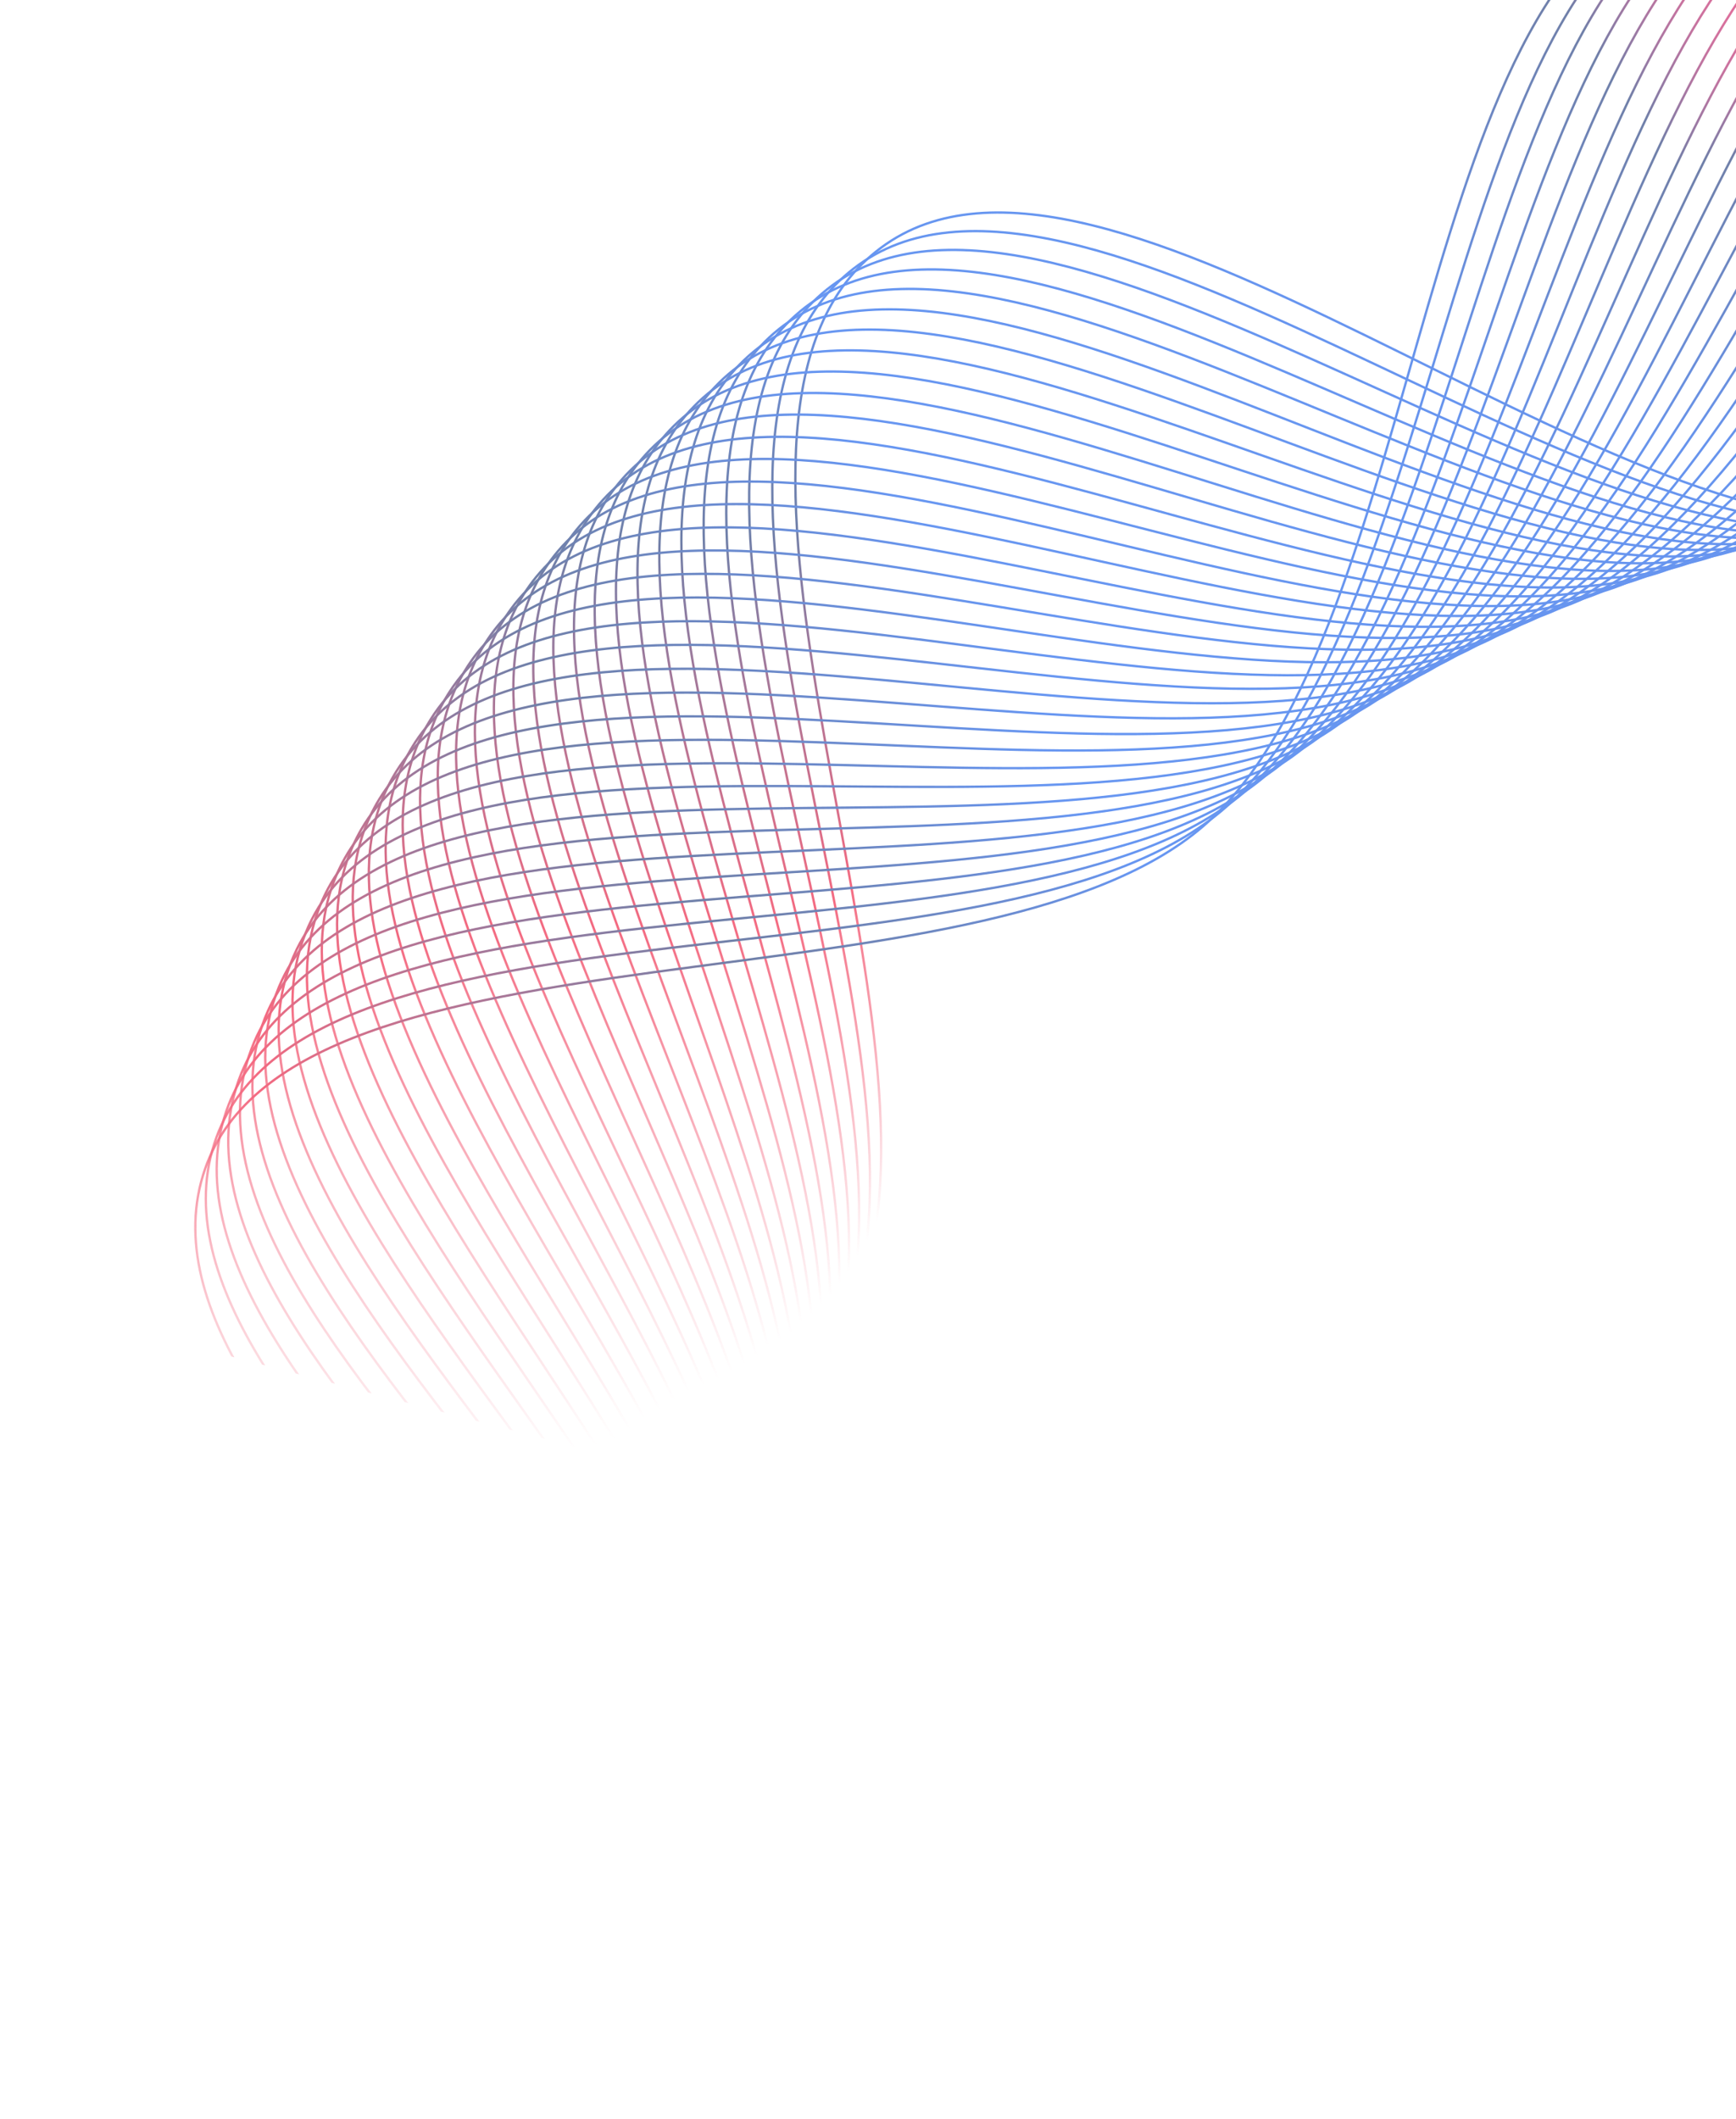 <svg width="1275" height="1556" viewBox="0 0 1275 1556" fill="none" xmlns="http://www.w3.org/2000/svg">
<g opacity="0.65" clip-path="url(#clip0_7_1667)">
<path d="M639.325 921.19C687.957 714.324 487.478 300.908 646.927 182.018C810.006 60.354 1179.98 407.268 1397.18 381.567C1614.35 356.017 1890.55 -66.985 2078.23 13.356C2271.91 96.207 2154.88 591.251 2281.5 759.046C2319.12 808.855 2393.58 845.895 2479.37 879.24" stroke="url(#paint0_linear_7_1667)" stroke-width="1.721" stroke-miterlimit="10"/>
<path d="M632.666 935.113C676.584 727.034 470.14 318.532 626.975 197.196C787.861 72.712 1163.88 413.122 1380.57 383.743C1597.27 354.363 1865.95 -73.472 2054.95 3.66C2249.98 83.151 2141.66 580.273 2271.14 745.743C2311.26 797.163 2391.21 833.68 2482.44 866.651" stroke="url(#paint1_linear_7_1667)" stroke-width="1.721" stroke-miterlimit="10"/>
<path d="M626.317 947.825C664.304 738.222 453.107 336.234 607.288 212.604C765.981 85.299 1147.9 419.166 1364.08 386.109C1580.26 353.051 1841.24 -79.505 2031.73 -5.694C2228.12 70.437 2128.58 569.334 2260.89 732.63C2303.75 785.398 2389.37 821.279 2485.89 853.839" stroke="url(#paint2_linear_7_1667)" stroke-width="1.721" stroke-miterlimit="10"/>
<path d="M620.471 959.216C651.272 747.926 436.872 353.98 587.789 228.543C744.25 98.569 1131.95 425.703 1347.46 388.928C1563.01 352.002 1816.37 -84.933 2008.02 -14.37C2205.76 58.401 2114.89 558.883 2250.07 719.854C2295.66 773.97 2387.3 809.142 2489.08 840.798" stroke="url(#paint3_linear_7_1667)" stroke-width="1.721" stroke-miterlimit="10"/>
<path d="M614.748 968.866C637.22 755.918 421.324 371.58 568.594 244.561C722.671 111.878 1116 432.24 1330.85 391.748C1545.74 351.105 1791.42 -90.059 1984.31 -23.047C2183.28 46.174 2101.24 548.281 2239.29 706.927C2287.61 762.39 2385.39 796.4 2492.69 827.38" stroke="url(#paint4_linear_7_1667)" stroke-width="1.721" stroke-miterlimit="10"/>
<path d="M609.142 978.062C622.79 763.49 406.192 389.448 549.852 261.34C701.545 125.948 1100.51 439.539 1314.54 395.29C1528.61 350.89 1766.47 -94.541 1960.52 -30.776C2160.69 35.045 2087.4 538.434 2228.16 694.716C2279.37 751.567 2383.51 784.15 2496.11 814.076" stroke="url(#paint5_linear_7_1667)" stroke-width="1.721" stroke-miterlimit="10"/>
<path d="M603.39 985.932C607.794 770.11 391.595 407.132 531.301 278.007C680.57 140.058 1084.9 446.646 1298.26 398.68C1511.48 350.676 1741.52 -99.023 1936.58 -38.546C2137.83 23.686 2073.4 528.549 2216.96 682.164C2270.49 739.45 2379.09 770.441 2495.47 798.92" stroke="url(#paint6_linear_7_1667)" stroke-width="1.721" stroke-miterlimit="10"/>
<path d="M597.486 993.762C592.872 777.072 377.302 424.894 512.937 295.205C659.822 154.548 1069.48 454.286 1281.87 402.525C1494.27 350.764 1716.38 -102.749 1912.48 -45.71C2114.78 13.084 2059.17 518.927 2205.44 670.178C2261.94 728.548 2377.33 757.738 2499.04 785.01" stroke="url(#paint7_linear_7_1667)" stroke-width="1.721" stroke-miterlimit="10"/>
<path d="M591.171 1000.04C576.776 782.926 363.617 442.812 494.991 312.672C639.414 169.609 1054.21 461.965 1265.6 406.559C1476.98 351.154 1691.16 -106.173 1888.15 -52.611C2091.34 2.705 2044.76 509.416 2193.63 658.113C2252.86 717.187 2373.82 744.263 2499.81 770.055" stroke="url(#paint8_linear_7_1667)" stroke-width="1.721" stroke-miterlimit="10"/>
<path d="M584.734 1008.05C561.886 791.025 349.777 461.335 477.271 330.52C619.119 184.86 1038.98 470.136 1249.35 411.087C1459.73 352.037 1665.82 -109.143 1863.82 -58.868C2068.1 -7.142 2030.22 500.36 2181.7 646.502C2244.05 706.7 2372.29 731.297 2503.5 755.692" stroke="url(#paint9_linear_7_1667)" stroke-width="1.721" stroke-miterlimit="10"/>
<path d="M578.076 1014.4C546.356 797.83 336.813 479.6 460.008 348.485C599.242 200.38 1024.05 478.386 1233.42 415.692C1442.78 352.998 1640.67 -111.582 1839.45 -64.975C2044.47 -16.764 2015.69 491.303 2169.65 634.7C2234.93 695.49 2369.05 717.408 2504.72 740.21" stroke="url(#paint10_linear_7_1667)" stroke-width="1.721" stroke-miterlimit="10"/>
<path d="M570.7 1019.76C529.952 804.25 324.002 497.904 442.931 366.982C579.513 216.583 1009.16 487.129 1217.36 420.751C1425.57 354.374 1615.25 -113.605 1814.88 -70.325C2020.68 -25.782 2000.7 482.773 2157.15 623.426C2224.71 684.158 2362.8 703.23 2501.23 724.16" stroke="url(#paint11_linear_7_1667)" stroke-width="1.721" stroke-miterlimit="10"/>
<path d="M563.505 1026.93C515.098 812.841 311.378 516.74 426.312 385.596C560.279 232.752 994.606 495.798 1201.46 425.849C1408.47 355.939 1589.94 -115.439 1790.13 -75.563C1996.82 -34.498 1985.67 474.394 2144.61 612.302C2214.98 673.436 2359.03 689.526 2501.35 708.556" stroke="url(#paint12_linear_7_1667)" stroke-width="1.721" stroke-miterlimit="10"/>
<path d="M555.932 1033.69C499.94 821.354 298.907 535.615 409.918 404.591C541.233 249.452 979.939 504.921 1185.59 431.44C1391.29 357.808 1564.44 -116.517 1765.37 -80.157C1972.65 -42.647 1970.56 466.318 2131.79 601.593C2205.02 662.977 2354.99 675.593 2501.31 692.913" stroke="url(#paint13_linear_7_1667)" stroke-width="1.721" stroke-miterlimit="10"/>
<path d="M548.016 1040.52C485.008 830.247 286.891 554.608 393.829 423.664C522.338 266.192 965.577 514.122 1169.88 437.07C1374.22 359.866 1539.05 -117.404 1740.57 -84.6C1948.48 -50.797 1955.29 458.203 2118.87 590.693C2194.95 652.328 2350.53 661.391 2500.48 676.582" stroke="url(#paint14_linear_7_1667)" stroke-width="1.721" stroke-miterlimit="10"/>
<path d="M539.795 1047.27C469.959 839.594 275.254 574.019 378.231 443.347C504.049 283.732 951.402 523.855 1154.35 443.231C1357.3 362.608 1513.81 -117.609 1715.88 -88.209C1924.38 -57.962 1940.14 450.921 2105.94 580.437C2185.45 642.63 2348.63 647.361 2503.04 660.959" stroke="url(#paint15_linear_7_1667)" stroke-width="1.721" stroke-miterlimit="10"/>
<path d="M531.157 1053.75C454.911 848.941 263.808 593.319 362.786 463.069C485.76 301.272 937.227 533.588 1138.79 449.544C1340.39 365.349 1488.3 -117.399 1690.81 -91.594C1899.75 -64.941 1924.38 443.483 2092.52 570.215C2175.22 632.586 2344.7 632.974 2502.86 644.633" stroke="url(#paint16_linear_7_1667)" stroke-width="1.721" stroke-miterlimit="10"/>
<path d="M521.614 1058.71C438.953 857.41 253.048 612.473 347.758 483.059C467.849 319.232 923.278 543.701 1123.34 456.047C1323.39 368.393 1462.76 -117.038 1665.82 -94.637C1875.19 -71.579 1908.7 436.387 2079.06 560.145C2165.83 623.079 2344.25 618.35 2507.02 628.455" stroke="url(#paint17_linear_7_1667)" stroke-width="1.721" stroke-miterlimit="10"/>
<path d="M512.067 1064.31C423.866 866.908 242.554 631.856 333.26 503.508C450.508 337.499 909.747 554.084 1108.26 462.97C1306.62 371.817 1437.66 -115.915 1640.85 -97.188C1850.55 -77.915 1893.08 429.632 2065.52 550.377C2155.79 613.566 2341.58 603.48 2507.87 611.91" stroke="url(#paint18_linear_7_1667)" stroke-width="1.721" stroke-miterlimit="10"/>
<path d="M503.794 1073.79C410.894 879.529 231.787 652.298 319.067 524.036C433.241 356.108 896.329 564.656 1093.15 470.044C1289.97 375.432 1412.34 -114.53 1615.93 -99.246C1825.91 -83.606 1877.28 422.989 2051.9 540.911C2145.56 604.165 2338.46 588.494 2508.26 595.247" stroke="url(#paint19_linear_7_1667)" stroke-width="1.721" stroke-miterlimit="10"/>
<path d="M494.315 1081.02C396.787 890.891 221.632 672.252 305.139 544.793C416.43 374.834 883.024 575.418 1078.15 477.308C1273.04 379.461 1386.86 -112.54 1590.58 -100.928C1800.85 -88.923 1861.06 416.721 2037.63 531.439C2134.87 594.647 2335.16 572.975 2508.12 578.126" stroke="url(#paint20_linear_7_1667)" stroke-width="1.721" stroke-miterlimit="10"/>
<path d="M485.246 1089.81C383.663 903.473 211.512 692.698 291.437 565.93C399.655 394.052 869.794 586.522 1063.03 485.026C1256.38 383.72 1361.45 -110.208 1565.43 -102.079C1775.83 -93.746 1844.87 410.946 2023.56 522.5C2124.26 585.471 2331.32 557.642 2507.1 561.262" stroke="url(#paint21_linear_7_1667)" stroke-width="1.721" stroke-miterlimit="10"/>
<path d="M474.78 1096.47C369.403 914.796 202.118 712.848 278.343 587.224C383.64 413.467 856.867 597.704 1048.33 493.012C1239.8 388.32 1336.24 -107.344 1540.3 -102.737C1750.8 -97.926 1828.8 405.362 2009.25 513.824C2112.47 575.83 2323.17 542.653 2500.49 544.089" stroke="url(#paint22_linear_7_1667)" stroke-width="1.721" stroke-miterlimit="10"/>
<path d="M464.197 1103.58C355.483 926.69 193.179 733.115 265.515 608.747C367.699 433.222 844.207 609.116 1033.75 501.188C1223.33 393.11 1311.09 -104.139 1515.1 -103.093C1725.73 -101.955 1812.38 399.85 1994.75 505.26C2102.58 567.644 2323.91 525.917 2504.88 527.004" stroke="url(#paint23_linear_7_1667)" stroke-width="1.721" stroke-miterlimit="10"/>
<path d="M452.705 1109.81C341.185 938.164 184.471 753.119 253.143 630.388C352.215 453.096 831.659 620.718 1019.31 509.404C1206.97 398.09 1285.91 -100.783 1490.02 -103.258C1700.63 -105.833 1796.08 394.529 1980.25 496.696C2091.78 558.58 2320.53 509.413 2503.68 509.609" stroke="url(#paint24_linear_7_1667)" stroke-width="1.721" stroke-miterlimit="10"/>
<path d="M442.607 1118.82C328.779 951.736 175.872 773.956 240.998 652.409C336.918 473.5 819.185 632.661 1004.92 518.112C1190.65 403.564 1260.84 -96.593 1464.89 -102.629C1675.29 -108.803 1779.62 389.812 1965.6 488.736C2080.97 550.159 2316.96 493.021 2502.28 492.326" stroke="url(#paint25_linear_7_1667)" stroke-width="1.721" stroke-miterlimit="10"/>
<path d="M429.559 1124.17C314.025 963.093 167.962 794.004 229.309 674.547C322.116 493.871 806.977 644.834 990.784 527.05C1174.44 409.227 1235.84 -92.061 1439.64 -101.546C1650.03 -111.432 1762.93 385.359 1950.53 481.153C2069.78 541.963 2313.66 476.215 2501 475.233" stroke="url(#paint26_linear_7_1667)" stroke-width="1.721" stroke-miterlimit="10"/>
<path d="M418.588 1132.79C301.58 976.817 160.163 814.887 218.037 696.954C307.654 514.813 795.186 657.275 976.726 536.329C1158.26 415.383 1210.84 -86.885 1414.43 -99.97C1624.45 -113.495 1746.31 381.247 1935.41 473.72C2058.56 533.918 2310.13 459.028 2498.92 458.095" stroke="url(#paint27_linear_7_1667)" stroke-width="1.721" stroke-miterlimit="10"/>
<path d="M407.161 1141.3C289.249 990.731 152.554 835.656 207.221 719.478C293.535 535.682 783.548 669.755 962.819 545.647C1142.24 421.578 1185.99 -81.67 1389.33 -98.204C1599.15 -115.329 1729.51 377.247 1920.26 466.438C2048.92 526.605 2312.59 439.352 2503.35 440.859" stroke="url(#paint28_linear_7_1667)" stroke-width="1.721" stroke-miterlimit="10"/>
<path d="M395.616 1150.26C277.144 1005.03 145.363 856.695 196.823 742.271C279.947 557.009 772.174 682.465 949.291 555.385C1126.45 428.154 1161.41 -75.582 1364.42 -95.906C1573.87 -116.67 1712.93 373.628 1905.22 459.347C2036.82 518.174 2304.69 422.812 2496.09 423.68" stroke="url(#paint29_linear_7_1667)" stroke-width="1.721" stroke-miterlimit="10"/>
<path d="M382.406 1157.5C264.207 1018.14 138.783 877.246 186.728 765.142C266.662 578.415 760.914 695.365 935.764 565.123C1110.61 434.882 1136.82 -69.494 1339.4 -93.155C1548.49 -117.558 1695.96 370.233 1889.91 452.67C2027.27 511.203 2308.15 401.78 2500.41 406.898" stroke="url(#paint30_linear_7_1667)" stroke-width="1.721" stroke-miterlimit="10"/>
<path d="M370.102 1166.26C252.406 1032.51 132.43 898.177 177.243 788.169C253.795 600.089 749.919 708.494 922.653 575.13C1095.2 441.877 1112.46 -63.026 1314.64 -90.174C1523.21 -118.255 1679.31 366.916 1874.57 446.144C2016.53 503.767 2306.12 381.916 2498.7 390.18" stroke="url(#paint31_linear_7_1667)" stroke-width="1.721" stroke-miterlimit="10"/>
<path d="M357.681 1175.48C240.945 1047.45 126.229 919.148 167.87 811.386C241.194 621.993 739.076 721.663 909.313 585.399C1079.55 449.136 1087.94 -55.952 1289.57 -86.627C1497.63 -118.387 1662.19 364.126 1858.69 439.803C2005.61 496.444 2305.16 361.038 2497.76 373.658" stroke="url(#paint32_linear_7_1667)" stroke-width="1.721" stroke-miterlimit="10"/>
<path d="M344.804 1184.57C229.523 1062.25 120.484 940.236 159.067 834.912C228.97 644.316 728.612 735.251 896.351 596.089C1064.09 456.926 1063.73 -48.157 1264.84 -82.51C1472.35 -117.797 1645.3 361.716 1843.15 434.033C1996.39 490.044 2310.27 336.725 2501.8 358.578" stroke="url(#paint33_linear_7_1667)" stroke-width="1.721" stroke-miterlimit="10"/>
<path d="M331.849 1193.98C218.518 1077.31 114.93 961.212 150.606 858.364C217.09 666.566 718.299 748.878 883.541 606.817C1048.78 464.756 1039.51 -40.361 1240.03 -78.091C1446.84 -116.943 1628.22 359.418 1827.26 428.336C1985.38 483.023 2308.07 315.041 2498.34 343.02" stroke="url(#paint34_linear_7_1667)" stroke-width="1.721" stroke-miterlimit="10"/>
</g>
<defs>
<linearGradient id="paint0_linear_7_1667" x1="1167.39" y1="1218.29" x2="1901.84" y2="-88.376" gradientUnits="userSpaceOnUse">
<stop offset="0.016" stop-color="#ED1A3D" stop-opacity="0"/>
<stop offset="0.036" stop-color="#ED1A3D" stop-opacity="0.147"/>
<stop offset="0.153" stop-color="#ED1A3D"/>
<stop offset="0.294" stop-color="#243C7B"/>
<stop offset="0.311" stop-color="#233F85"/>
<stop offset="0.341" stop-color="#1F479F"/>
<stop offset="0.379" stop-color="#1953C9"/>
<stop offset="0.404" stop-color="#155DE9"/>
<stop offset="0.592" stop-color="#165CE6"/>
<stop offset="0.638" stop-color="#165BE4"/>
<stop offset="0.694" stop-color="#1A51C3"/>
<stop offset="0.8" stop-color="#243C7B"/>
<stop offset="0.805" stop-color="#363979"/>
<stop offset="0.82" stop-color="#663273"/>
<stop offset="0.836" stop-color="#902C6F"/>
<stop offset="0.853" stop-color="#B2276B"/>
<stop offset="0.869" stop-color="#CC2368"/>
<stop offset="0.886" stop-color="#DF2065"/>
<stop offset="0.903" stop-color="#EA1F64"/>
<stop offset="0.922" stop-color="#ED1E64"/>
<stop offset="0.923" stop-color="#EE1F61"/>
<stop offset="0.941" stop-color="#EE2B47"/>
<stop offset="0.96" stop-color="#EF3435"/>
<stop offset="0.979" stop-color="#EF392A"/>
<stop offset="1" stop-color="#EF3B26"/>
</linearGradient>
<linearGradient id="paint1_linear_7_1667" x1="1154.2" y1="1228.99" x2="1894.85" y2="-88.71" gradientUnits="userSpaceOnUse">
<stop offset="0.016" stop-color="#ED1A3D" stop-opacity="0"/>
<stop offset="0.036" stop-color="#ED1A3D" stop-opacity="0.147"/>
<stop offset="0.153" stop-color="#ED1A3D"/>
<stop offset="0.294" stop-color="#243C7B"/>
<stop offset="0.311" stop-color="#233F85"/>
<stop offset="0.341" stop-color="#1F479F"/>
<stop offset="0.379" stop-color="#1953C9"/>
<stop offset="0.404" stop-color="#155DE9"/>
<stop offset="0.592" stop-color="#165CE6"/>
<stop offset="0.638" stop-color="#165BE4"/>
<stop offset="0.694" stop-color="#1A51C3"/>
<stop offset="0.8" stop-color="#243C7B"/>
<stop offset="0.805" stop-color="#363979"/>
<stop offset="0.82" stop-color="#663273"/>
<stop offset="0.836" stop-color="#902C6F"/>
<stop offset="0.853" stop-color="#B2276B"/>
<stop offset="0.869" stop-color="#CC2368"/>
<stop offset="0.886" stop-color="#DF2065"/>
<stop offset="0.903" stop-color="#EA1F64"/>
<stop offset="0.922" stop-color="#ED1E64"/>
<stop offset="0.923" stop-color="#EE1F61"/>
<stop offset="0.941" stop-color="#EE2B47"/>
<stop offset="0.96" stop-color="#EF3435"/>
<stop offset="0.979" stop-color="#EF392A"/>
<stop offset="1" stop-color="#EF3B26"/>
</linearGradient>
<linearGradient id="paint2_linear_7_1667" x1="1142.39" y1="1238.03" x2="1888.58" y2="-89.487" gradientUnits="userSpaceOnUse">
<stop offset="0.016" stop-color="#ED1A3D" stop-opacity="0"/>
<stop offset="0.036" stop-color="#ED1A3D" stop-opacity="0.147"/>
<stop offset="0.153" stop-color="#ED1A3D"/>
<stop offset="0.294" stop-color="#243C7B"/>
<stop offset="0.311" stop-color="#233F85"/>
<stop offset="0.341" stop-color="#1F479F"/>
<stop offset="0.379" stop-color="#1953C9"/>
<stop offset="0.404" stop-color="#155DE9"/>
<stop offset="0.592" stop-color="#165CE6"/>
<stop offset="0.638" stop-color="#165BE4"/>
<stop offset="0.694" stop-color="#1A51C3"/>
<stop offset="0.8" stop-color="#243C7B"/>
<stop offset="0.805" stop-color="#363979"/>
<stop offset="0.82" stop-color="#663273"/>
<stop offset="0.836" stop-color="#902C6F"/>
<stop offset="0.853" stop-color="#B2276B"/>
<stop offset="0.869" stop-color="#CC2368"/>
<stop offset="0.886" stop-color="#DF2065"/>
<stop offset="0.903" stop-color="#EA1F64"/>
<stop offset="0.922" stop-color="#ED1E64"/>
<stop offset="0.923" stop-color="#EE1F61"/>
<stop offset="0.941" stop-color="#EE2B47"/>
<stop offset="0.96" stop-color="#EF3435"/>
<stop offset="0.979" stop-color="#EF392A"/>
<stop offset="1" stop-color="#EF3B26"/>
</linearGradient>
<linearGradient id="paint3_linear_7_1667" x1="1130.1" y1="1246.51" x2="1880.74" y2="-89.073" gradientUnits="userSpaceOnUse">
<stop offset="0.016" stop-color="#ED1A3D" stop-opacity="0"/>
<stop offset="0.036" stop-color="#ED1A3D" stop-opacity="0.147"/>
<stop offset="0.153" stop-color="#ED1A3D"/>
<stop offset="0.294" stop-color="#243C7B"/>
<stop offset="0.311" stop-color="#233F85"/>
<stop offset="0.341" stop-color="#1F479F"/>
<stop offset="0.379" stop-color="#1953C9"/>
<stop offset="0.404" stop-color="#155DE9"/>
<stop offset="0.592" stop-color="#165CE6"/>
<stop offset="0.638" stop-color="#165BE4"/>
<stop offset="0.694" stop-color="#1A51C3"/>
<stop offset="0.8" stop-color="#243C7B"/>
<stop offset="0.805" stop-color="#363979"/>
<stop offset="0.82" stop-color="#663273"/>
<stop offset="0.836" stop-color="#902C6F"/>
<stop offset="0.853" stop-color="#B2276B"/>
<stop offset="0.869" stop-color="#CC2368"/>
<stop offset="0.886" stop-color="#DF2065"/>
<stop offset="0.903" stop-color="#EA1F64"/>
<stop offset="0.922" stop-color="#ED1E64"/>
<stop offset="0.923" stop-color="#EE1F61"/>
<stop offset="0.941" stop-color="#EE2B47"/>
<stop offset="0.96" stop-color="#EF3435"/>
<stop offset="0.979" stop-color="#EF392A"/>
<stop offset="1" stop-color="#EF3B26"/>
</linearGradient>
<linearGradient id="paint4_linear_7_1667" x1="1119.96" y1="1254.04" x2="1874.32" y2="-88.03" gradientUnits="userSpaceOnUse">
<stop offset="0.016" stop-color="#ED1A3D" stop-opacity="0"/>
<stop offset="0.036" stop-color="#ED1A3D" stop-opacity="0.147"/>
<stop offset="0.153" stop-color="#ED1A3D"/>
<stop offset="0.294" stop-color="#243C7B"/>
<stop offset="0.311" stop-color="#233F85"/>
<stop offset="0.341" stop-color="#1F479F"/>
<stop offset="0.379" stop-color="#1953C9"/>
<stop offset="0.404" stop-color="#155DE9"/>
<stop offset="0.592" stop-color="#165CE6"/>
<stop offset="0.638" stop-color="#165BE4"/>
<stop offset="0.694" stop-color="#1A51C3"/>
<stop offset="0.8" stop-color="#243C7B"/>
<stop offset="0.805" stop-color="#363979"/>
<stop offset="0.82" stop-color="#663273"/>
<stop offset="0.836" stop-color="#902C6F"/>
<stop offset="0.853" stop-color="#B2276B"/>
<stop offset="0.869" stop-color="#CC2368"/>
<stop offset="0.886" stop-color="#DF2065"/>
<stop offset="0.903" stop-color="#EA1F64"/>
<stop offset="0.922" stop-color="#ED1E64"/>
<stop offset="0.923" stop-color="#EE1F61"/>
<stop offset="0.941" stop-color="#EE2B47"/>
<stop offset="0.96" stop-color="#EF3435"/>
<stop offset="0.979" stop-color="#EF392A"/>
<stop offset="1" stop-color="#EF3B26"/>
</linearGradient>
<linearGradient id="paint5_linear_7_1667" x1="1109.07" y1="1259.87" x2="1866.5" y2="-87.904" gradientUnits="userSpaceOnUse">
<stop offset="0.016" stop-color="#ED1A3D" stop-opacity="0"/>
<stop offset="0.036" stop-color="#ED1A3D" stop-opacity="0.147"/>
<stop offset="0.153" stop-color="#ED1A3D"/>
<stop offset="0.294" stop-color="#243C7B"/>
<stop offset="0.311" stop-color="#233F85"/>
<stop offset="0.341" stop-color="#1F479F"/>
<stop offset="0.379" stop-color="#1953C9"/>
<stop offset="0.404" stop-color="#155DE9"/>
<stop offset="0.592" stop-color="#165CE6"/>
<stop offset="0.638" stop-color="#165BE4"/>
<stop offset="0.694" stop-color="#1A51C3"/>
<stop offset="0.8" stop-color="#243C7B"/>
<stop offset="0.805" stop-color="#363979"/>
<stop offset="0.82" stop-color="#663273"/>
<stop offset="0.836" stop-color="#902C6F"/>
<stop offset="0.853" stop-color="#B2276B"/>
<stop offset="0.869" stop-color="#CC2368"/>
<stop offset="0.886" stop-color="#DF2065"/>
<stop offset="0.903" stop-color="#EA1F64"/>
<stop offset="0.922" stop-color="#ED1E64"/>
<stop offset="0.923" stop-color="#EE1F61"/>
<stop offset="0.941" stop-color="#EE2B47"/>
<stop offset="0.96" stop-color="#EF3435"/>
<stop offset="0.979" stop-color="#EF392A"/>
<stop offset="1" stop-color="#EF3B26"/>
</linearGradient>
<linearGradient id="paint6_linear_7_1667" x1="1098.12" y1="1264.11" x2="1858.15" y2="-88.244" gradientUnits="userSpaceOnUse">
<stop offset="0.016" stop-color="#ED1A3D" stop-opacity="0"/>
<stop offset="0.036" stop-color="#ED1A3D" stop-opacity="0.147"/>
<stop offset="0.153" stop-color="#ED1A3D"/>
<stop offset="0.294" stop-color="#243C7B"/>
<stop offset="0.311" stop-color="#233F85"/>
<stop offset="0.341" stop-color="#1F479F"/>
<stop offset="0.379" stop-color="#1953C9"/>
<stop offset="0.404" stop-color="#155DE9"/>
<stop offset="0.592" stop-color="#165CE6"/>
<stop offset="0.638" stop-color="#165BE4"/>
<stop offset="0.694" stop-color="#1A51C3"/>
<stop offset="0.8" stop-color="#243C7B"/>
<stop offset="0.805" stop-color="#363979"/>
<stop offset="0.82" stop-color="#663273"/>
<stop offset="0.836" stop-color="#902C6F"/>
<stop offset="0.853" stop-color="#B2276B"/>
<stop offset="0.869" stop-color="#CC2368"/>
<stop offset="0.886" stop-color="#DF2065"/>
<stop offset="0.903" stop-color="#EA1F64"/>
<stop offset="0.922" stop-color="#ED1E64"/>
<stop offset="0.923" stop-color="#EE1F61"/>
<stop offset="0.941" stop-color="#EE2B47"/>
<stop offset="0.96" stop-color="#EF3435"/>
<stop offset="0.979" stop-color="#EF392A"/>
<stop offset="1" stop-color="#EF3B26"/>
</linearGradient>
<linearGradient id="paint7_linear_7_1667" x1="1089.31" y1="1270.39" x2="1851.77" y2="-86.132" gradientUnits="userSpaceOnUse">
<stop offset="0.016" stop-color="#ED1A3D" stop-opacity="0"/>
<stop offset="0.036" stop-color="#ED1A3D" stop-opacity="0.147"/>
<stop offset="0.153" stop-color="#ED1A3D"/>
<stop offset="0.294" stop-color="#243C7B"/>
<stop offset="0.311" stop-color="#233F85"/>
<stop offset="0.341" stop-color="#1F479F"/>
<stop offset="0.379" stop-color="#1953C9"/>
<stop offset="0.404" stop-color="#155DE9"/>
<stop offset="0.592" stop-color="#165CE6"/>
<stop offset="0.638" stop-color="#165BE4"/>
<stop offset="0.694" stop-color="#1A51C3"/>
<stop offset="0.8" stop-color="#243C7B"/>
<stop offset="0.805" stop-color="#363979"/>
<stop offset="0.82" stop-color="#663273"/>
<stop offset="0.836" stop-color="#902C6F"/>
<stop offset="0.853" stop-color="#B2276B"/>
<stop offset="0.869" stop-color="#CC2368"/>
<stop offset="0.886" stop-color="#DF2065"/>
<stop offset="0.903" stop-color="#EA1F64"/>
<stop offset="0.922" stop-color="#ED1E64"/>
<stop offset="0.923" stop-color="#EE1F61"/>
<stop offset="0.941" stop-color="#EE2B47"/>
<stop offset="0.96" stop-color="#EF3435"/>
<stop offset="0.979" stop-color="#EF392A"/>
<stop offset="1" stop-color="#EF3B26"/>
</linearGradient>
<linearGradient id="paint8_linear_7_1667" x1="1079.42" y1="1274.69" x2="1843.41" y2="-84.566" gradientUnits="userSpaceOnUse">
<stop offset="0.016" stop-color="#ED1A3D" stop-opacity="0"/>
<stop offset="0.036" stop-color="#ED1A3D" stop-opacity="0.147"/>
<stop offset="0.153" stop-color="#ED1A3D"/>
<stop offset="0.294" stop-color="#243C7B"/>
<stop offset="0.311" stop-color="#233F85"/>
<stop offset="0.341" stop-color="#1F479F"/>
<stop offset="0.379" stop-color="#1953C9"/>
<stop offset="0.404" stop-color="#155DE9"/>
<stop offset="0.592" stop-color="#165CE6"/>
<stop offset="0.638" stop-color="#165BE4"/>
<stop offset="0.694" stop-color="#1A51C3"/>
<stop offset="0.8" stop-color="#243C7B"/>
<stop offset="0.805" stop-color="#363979"/>
<stop offset="0.82" stop-color="#663273"/>
<stop offset="0.836" stop-color="#902C6F"/>
<stop offset="0.853" stop-color="#B2276B"/>
<stop offset="0.869" stop-color="#CC2368"/>
<stop offset="0.886" stop-color="#DF2065"/>
<stop offset="0.903" stop-color="#EA1F64"/>
<stop offset="0.922" stop-color="#ED1E64"/>
<stop offset="0.923" stop-color="#EE1F61"/>
<stop offset="0.941" stop-color="#EE2B47"/>
<stop offset="0.96" stop-color="#EF3435"/>
<stop offset="0.979" stop-color="#EF392A"/>
<stop offset="1" stop-color="#EF3B26"/>
</linearGradient>
<linearGradient id="paint9_linear_7_1667" x1="1070.06" y1="1281.9" x2="1836.16" y2="-81.015" gradientUnits="userSpaceOnUse">
<stop offset="0.016" stop-color="#ED1A3D" stop-opacity="0"/>
<stop offset="0.036" stop-color="#ED1A3D" stop-opacity="0.147"/>
<stop offset="0.153" stop-color="#ED1A3D"/>
<stop offset="0.294" stop-color="#243C7B"/>
<stop offset="0.311" stop-color="#233F85"/>
<stop offset="0.341" stop-color="#1F479F"/>
<stop offset="0.379" stop-color="#1953C9"/>
<stop offset="0.404" stop-color="#155DE9"/>
<stop offset="0.592" stop-color="#165CE6"/>
<stop offset="0.638" stop-color="#165BE4"/>
<stop offset="0.694" stop-color="#1A51C3"/>
<stop offset="0.8" stop-color="#243C7B"/>
<stop offset="0.805" stop-color="#363979"/>
<stop offset="0.82" stop-color="#663273"/>
<stop offset="0.836" stop-color="#902C6F"/>
<stop offset="0.853" stop-color="#B2276B"/>
<stop offset="0.869" stop-color="#CC2368"/>
<stop offset="0.886" stop-color="#DF2065"/>
<stop offset="0.903" stop-color="#EA1F64"/>
<stop offset="0.922" stop-color="#ED1E64"/>
<stop offset="0.923" stop-color="#EE1F61"/>
<stop offset="0.941" stop-color="#EE2B47"/>
<stop offset="0.96" stop-color="#EF3435"/>
<stop offset="0.979" stop-color="#EF392A"/>
<stop offset="1" stop-color="#EF3B26"/>
</linearGradient>
<linearGradient id="paint10_linear_7_1667" x1="1060.61" y1="1286.49" x2="1828.08" y2="-78.838" gradientUnits="userSpaceOnUse">
<stop offset="0.016" stop-color="#ED1A3D" stop-opacity="0"/>
<stop offset="0.036" stop-color="#ED1A3D" stop-opacity="0.147"/>
<stop offset="0.153" stop-color="#ED1A3D"/>
<stop offset="0.294" stop-color="#243C7B"/>
<stop offset="0.311" stop-color="#233F85"/>
<stop offset="0.341" stop-color="#1F479F"/>
<stop offset="0.379" stop-color="#1953C9"/>
<stop offset="0.404" stop-color="#155DE9"/>
<stop offset="0.592" stop-color="#165CE6"/>
<stop offset="0.638" stop-color="#165BE4"/>
<stop offset="0.694" stop-color="#1A51C3"/>
<stop offset="0.8" stop-color="#243C7B"/>
<stop offset="0.805" stop-color="#363979"/>
<stop offset="0.82" stop-color="#663273"/>
<stop offset="0.836" stop-color="#902C6F"/>
<stop offset="0.853" stop-color="#B2276B"/>
<stop offset="0.869" stop-color="#CC2368"/>
<stop offset="0.886" stop-color="#DF2065"/>
<stop offset="0.903" stop-color="#EA1F64"/>
<stop offset="0.922" stop-color="#ED1E64"/>
<stop offset="0.923" stop-color="#EE1F61"/>
<stop offset="0.941" stop-color="#EE2B47"/>
<stop offset="0.96" stop-color="#EF3435"/>
<stop offset="0.979" stop-color="#EF392A"/>
<stop offset="1" stop-color="#EF3B26"/>
</linearGradient>
<linearGradient id="paint11_linear_7_1667" x1="1048.99" y1="1289.23" x2="1817.26" y2="-77.691" gradientUnits="userSpaceOnUse">
<stop offset="0.016" stop-color="#ED1A3D" stop-opacity="0"/>
<stop offset="0.036" stop-color="#ED1A3D" stop-opacity="0.147"/>
<stop offset="0.153" stop-color="#ED1A3D"/>
<stop offset="0.294" stop-color="#243C7B"/>
<stop offset="0.311" stop-color="#233F85"/>
<stop offset="0.341" stop-color="#1F479F"/>
<stop offset="0.379" stop-color="#1953C9"/>
<stop offset="0.404" stop-color="#155DE9"/>
<stop offset="0.592" stop-color="#165CE6"/>
<stop offset="0.638" stop-color="#165BE4"/>
<stop offset="0.694" stop-color="#1A51C3"/>
<stop offset="0.8" stop-color="#243C7B"/>
<stop offset="0.805" stop-color="#363979"/>
<stop offset="0.82" stop-color="#663273"/>
<stop offset="0.836" stop-color="#902C6F"/>
<stop offset="0.853" stop-color="#B2276B"/>
<stop offset="0.869" stop-color="#CC2368"/>
<stop offset="0.886" stop-color="#DF2065"/>
<stop offset="0.903" stop-color="#EA1F64"/>
<stop offset="0.922" stop-color="#ED1E64"/>
<stop offset="0.923" stop-color="#EE1F61"/>
<stop offset="0.941" stop-color="#EE2B47"/>
<stop offset="0.96" stop-color="#EF3435"/>
<stop offset="0.979" stop-color="#EF392A"/>
<stop offset="1" stop-color="#EF3B26"/>
</linearGradient>
<linearGradient id="paint12_linear_7_1667" x1="1037.94" y1="1294.89" x2="1807.55" y2="-74.573" gradientUnits="userSpaceOnUse">
<stop offset="0.016" stop-color="#ED1A3D" stop-opacity="0"/>
<stop offset="0.036" stop-color="#ED1A3D" stop-opacity="0.147"/>
<stop offset="0.153" stop-color="#ED1A3D"/>
<stop offset="0.294" stop-color="#243C7B"/>
<stop offset="0.311" stop-color="#233F85"/>
<stop offset="0.341" stop-color="#1F479F"/>
<stop offset="0.379" stop-color="#1953C9"/>
<stop offset="0.404" stop-color="#155DE9"/>
<stop offset="0.592" stop-color="#165CE6"/>
<stop offset="0.638" stop-color="#165BE4"/>
<stop offset="0.694" stop-color="#1A51C3"/>
<stop offset="0.8" stop-color="#243C7B"/>
<stop offset="0.805" stop-color="#363979"/>
<stop offset="0.82" stop-color="#663273"/>
<stop offset="0.836" stop-color="#902C6F"/>
<stop offset="0.853" stop-color="#B2276B"/>
<stop offset="0.869" stop-color="#CC2368"/>
<stop offset="0.886" stop-color="#DF2065"/>
<stop offset="0.903" stop-color="#EA1F64"/>
<stop offset="0.922" stop-color="#ED1E64"/>
<stop offset="0.923" stop-color="#EE1F61"/>
<stop offset="0.941" stop-color="#EE2B47"/>
<stop offset="0.96" stop-color="#EF3435"/>
<stop offset="0.979" stop-color="#EF392A"/>
<stop offset="1" stop-color="#EF3B26"/>
</linearGradient>
<linearGradient id="paint13_linear_7_1667" x1="1027.89" y1="1300.46" x2="1798.67" y2="-71.062" gradientUnits="userSpaceOnUse">
<stop offset="0.016" stop-color="#ED1A3D" stop-opacity="0"/>
<stop offset="0.036" stop-color="#ED1A3D" stop-opacity="0.147"/>
<stop offset="0.153" stop-color="#ED1A3D"/>
<stop offset="0.294" stop-color="#243C7B"/>
<stop offset="0.311" stop-color="#233F85"/>
<stop offset="0.341" stop-color="#1F479F"/>
<stop offset="0.379" stop-color="#1953C9"/>
<stop offset="0.404" stop-color="#155DE9"/>
<stop offset="0.592" stop-color="#165CE6"/>
<stop offset="0.638" stop-color="#165BE4"/>
<stop offset="0.694" stop-color="#1A51C3"/>
<stop offset="0.8" stop-color="#243C7B"/>
<stop offset="0.805" stop-color="#363979"/>
<stop offset="0.82" stop-color="#663273"/>
<stop offset="0.836" stop-color="#902C6F"/>
<stop offset="0.853" stop-color="#B2276B"/>
<stop offset="0.869" stop-color="#CC2368"/>
<stop offset="0.886" stop-color="#DF2065"/>
<stop offset="0.903" stop-color="#EA1F64"/>
<stop offset="0.922" stop-color="#ED1E64"/>
<stop offset="0.923" stop-color="#EE1F61"/>
<stop offset="0.941" stop-color="#EE2B47"/>
<stop offset="0.96" stop-color="#EF3435"/>
<stop offset="0.979" stop-color="#EF392A"/>
<stop offset="1" stop-color="#EF3B26"/>
</linearGradient>
<linearGradient id="paint14_linear_7_1667" x1="1018.32" y1="1306.07" x2="1790.26" y2="-67.329" gradientUnits="userSpaceOnUse">
<stop offset="0.016" stop-color="#ED1A3D" stop-opacity="0"/>
<stop offset="0.036" stop-color="#ED1A3D" stop-opacity="0.147"/>
<stop offset="0.153" stop-color="#ED1A3D"/>
<stop offset="0.294" stop-color="#243C7B"/>
<stop offset="0.311" stop-color="#233F85"/>
<stop offset="0.341" stop-color="#1F479F"/>
<stop offset="0.379" stop-color="#1953C9"/>
<stop offset="0.404" stop-color="#155DE9"/>
<stop offset="0.592" stop-color="#165CE6"/>
<stop offset="0.638" stop-color="#165BE4"/>
<stop offset="0.694" stop-color="#1A51C3"/>
<stop offset="0.8" stop-color="#243C7B"/>
<stop offset="0.805" stop-color="#363979"/>
<stop offset="0.82" stop-color="#663273"/>
<stop offset="0.836" stop-color="#902C6F"/>
<stop offset="0.853" stop-color="#B2276B"/>
<stop offset="0.869" stop-color="#CC2368"/>
<stop offset="0.886" stop-color="#DF2065"/>
<stop offset="0.903" stop-color="#EA1F64"/>
<stop offset="0.922" stop-color="#ED1E64"/>
<stop offset="0.923" stop-color="#EE1F61"/>
<stop offset="0.941" stop-color="#EE2B47"/>
<stop offset="0.96" stop-color="#EF3435"/>
<stop offset="0.979" stop-color="#EF392A"/>
<stop offset="1" stop-color="#EF3B26"/>
</linearGradient>
<linearGradient id="paint15_linear_7_1667" x1="1009.1" y1="1311.92" x2="1781.91" y2="-63.106" gradientUnits="userSpaceOnUse">
<stop offset="0.016" stop-color="#ED1A3D" stop-opacity="0"/>
<stop offset="0.036" stop-color="#ED1A3D" stop-opacity="0.147"/>
<stop offset="0.153" stop-color="#ED1A3D"/>
<stop offset="0.294" stop-color="#243C7B"/>
<stop offset="0.311" stop-color="#233F85"/>
<stop offset="0.341" stop-color="#1F479F"/>
<stop offset="0.379" stop-color="#1953C9"/>
<stop offset="0.404" stop-color="#155DE9"/>
<stop offset="0.592" stop-color="#165CE6"/>
<stop offset="0.638" stop-color="#165BE4"/>
<stop offset="0.694" stop-color="#1A51C3"/>
<stop offset="0.8" stop-color="#243C7B"/>
<stop offset="0.805" stop-color="#363979"/>
<stop offset="0.82" stop-color="#663273"/>
<stop offset="0.836" stop-color="#902C6F"/>
<stop offset="0.853" stop-color="#B2276B"/>
<stop offset="0.869" stop-color="#CC2368"/>
<stop offset="0.886" stop-color="#DF2065"/>
<stop offset="0.903" stop-color="#EA1F64"/>
<stop offset="0.922" stop-color="#ED1E64"/>
<stop offset="0.923" stop-color="#EE1F61"/>
<stop offset="0.941" stop-color="#EE2B47"/>
<stop offset="0.96" stop-color="#EF3435"/>
<stop offset="0.979" stop-color="#EF392A"/>
<stop offset="1" stop-color="#EF3B26"/>
</linearGradient>
<linearGradient id="paint16_linear_7_1667" x1="999.677" y1="1317.34" x2="1773.29" y2="-59.08" gradientUnits="userSpaceOnUse">
<stop offset="0.016" stop-color="#ED1A3D" stop-opacity="0"/>
<stop offset="0.036" stop-color="#ED1A3D" stop-opacity="0.147"/>
<stop offset="0.153" stop-color="#ED1A3D"/>
<stop offset="0.294" stop-color="#243C7B"/>
<stop offset="0.311" stop-color="#233F85"/>
<stop offset="0.341" stop-color="#1F479F"/>
<stop offset="0.379" stop-color="#1953C9"/>
<stop offset="0.404" stop-color="#155DE9"/>
<stop offset="0.592" stop-color="#165CE6"/>
<stop offset="0.638" stop-color="#165BE4"/>
<stop offset="0.694" stop-color="#1A51C3"/>
<stop offset="0.8" stop-color="#243C7B"/>
<stop offset="0.805" stop-color="#363979"/>
<stop offset="0.82" stop-color="#663273"/>
<stop offset="0.836" stop-color="#902C6F"/>
<stop offset="0.853" stop-color="#B2276B"/>
<stop offset="0.869" stop-color="#CC2368"/>
<stop offset="0.886" stop-color="#DF2065"/>
<stop offset="0.903" stop-color="#EA1F64"/>
<stop offset="0.922" stop-color="#ED1E64"/>
<stop offset="0.923" stop-color="#EE1F61"/>
<stop offset="0.941" stop-color="#EE2B47"/>
<stop offset="0.96" stop-color="#EF3435"/>
<stop offset="0.979" stop-color="#EF392A"/>
<stop offset="1" stop-color="#EF3B26"/>
</linearGradient>
<linearGradient id="paint17_linear_7_1667" x1="991.944" y1="1323.47" x2="1765.64" y2="-53.129" gradientUnits="userSpaceOnUse">
<stop offset="0.016" stop-color="#ED1A3D" stop-opacity="0"/>
<stop offset="0.036" stop-color="#ED1A3D" stop-opacity="0.147"/>
<stop offset="0.153" stop-color="#ED1A3D"/>
<stop offset="0.294" stop-color="#243C7B"/>
<stop offset="0.311" stop-color="#233F85"/>
<stop offset="0.341" stop-color="#1F479F"/>
<stop offset="0.379" stop-color="#1953C9"/>
<stop offset="0.404" stop-color="#155DE9"/>
<stop offset="0.592" stop-color="#165CE6"/>
<stop offset="0.638" stop-color="#165BE4"/>
<stop offset="0.694" stop-color="#1A51C3"/>
<stop offset="0.8" stop-color="#243C7B"/>
<stop offset="0.805" stop-color="#363979"/>
<stop offset="0.82" stop-color="#663273"/>
<stop offset="0.836" stop-color="#902C6F"/>
<stop offset="0.853" stop-color="#B2276B"/>
<stop offset="0.869" stop-color="#CC2368"/>
<stop offset="0.886" stop-color="#DF2065"/>
<stop offset="0.903" stop-color="#EA1F64"/>
<stop offset="0.922" stop-color="#ED1E64"/>
<stop offset="0.923" stop-color="#EE1F61"/>
<stop offset="0.941" stop-color="#EE2B47"/>
<stop offset="0.96" stop-color="#EF3435"/>
<stop offset="0.979" stop-color="#EF392A"/>
<stop offset="1" stop-color="#EF3B26"/>
</linearGradient>
<linearGradient id="paint18_linear_7_1667" x1="982.05" y1="1330.02" x2="1755.9" y2="-46.976" gradientUnits="userSpaceOnUse">
<stop offset="0.016" stop-color="#ED1A3D" stop-opacity="0"/>
<stop offset="0.036" stop-color="#ED1A3D" stop-opacity="0.147"/>
<stop offset="0.153" stop-color="#ED1A3D"/>
<stop offset="0.294" stop-color="#243C7B"/>
<stop offset="0.311" stop-color="#233F85"/>
<stop offset="0.341" stop-color="#1F479F"/>
<stop offset="0.379" stop-color="#1953C9"/>
<stop offset="0.404" stop-color="#155DE9"/>
<stop offset="0.592" stop-color="#165CE6"/>
<stop offset="0.638" stop-color="#165BE4"/>
<stop offset="0.694" stop-color="#1A51C3"/>
<stop offset="0.8" stop-color="#243C7B"/>
<stop offset="0.805" stop-color="#363979"/>
<stop offset="0.82" stop-color="#663273"/>
<stop offset="0.836" stop-color="#902C6F"/>
<stop offset="0.853" stop-color="#B2276B"/>
<stop offset="0.869" stop-color="#CC2368"/>
<stop offset="0.886" stop-color="#DF2065"/>
<stop offset="0.903" stop-color="#EA1F64"/>
<stop offset="0.922" stop-color="#ED1E64"/>
<stop offset="0.923" stop-color="#EE1F61"/>
<stop offset="0.941" stop-color="#EE2B47"/>
<stop offset="0.96" stop-color="#EF3435"/>
<stop offset="0.979" stop-color="#EF392A"/>
<stop offset="1" stop-color="#EF3B26"/>
</linearGradient>
<linearGradient id="paint19_linear_7_1667" x1="972.41" y1="1338.06" x2="1747.72" y2="-41.367" gradientUnits="userSpaceOnUse">
<stop offset="0.016" stop-color="#ED1A3D" stop-opacity="0"/>
<stop offset="0.036" stop-color="#ED1A3D" stop-opacity="0.147"/>
<stop offset="0.153" stop-color="#ED1A3D"/>
<stop offset="0.294" stop-color="#243C7B"/>
<stop offset="0.311" stop-color="#233F85"/>
<stop offset="0.341" stop-color="#1F479F"/>
<stop offset="0.379" stop-color="#1953C9"/>
<stop offset="0.404" stop-color="#155DE9"/>
<stop offset="0.592" stop-color="#165CE6"/>
<stop offset="0.638" stop-color="#165BE4"/>
<stop offset="0.694" stop-color="#1A51C3"/>
<stop offset="0.8" stop-color="#243C7B"/>
<stop offset="0.805" stop-color="#363979"/>
<stop offset="0.82" stop-color="#663273"/>
<stop offset="0.836" stop-color="#902C6F"/>
<stop offset="0.853" stop-color="#B2276B"/>
<stop offset="0.869" stop-color="#CC2368"/>
<stop offset="0.886" stop-color="#DF2065"/>
<stop offset="0.903" stop-color="#EA1F64"/>
<stop offset="0.922" stop-color="#ED1E64"/>
<stop offset="0.923" stop-color="#EE1F61"/>
<stop offset="0.941" stop-color="#EE2B47"/>
<stop offset="0.96" stop-color="#EF3435"/>
<stop offset="0.979" stop-color="#EF392A"/>
<stop offset="1" stop-color="#EF3B26"/>
</linearGradient>
<linearGradient id="paint20_linear_7_1667" x1="962.734" y1="1345.55" x2="1738.63" y2="-34.88" gradientUnits="userSpaceOnUse">
<stop offset="0.016" stop-color="#ED1A3D" stop-opacity="0"/>
<stop offset="0.036" stop-color="#ED1A3D" stop-opacity="0.147"/>
<stop offset="0.153" stop-color="#ED1A3D"/>
<stop offset="0.294" stop-color="#243C7B"/>
<stop offset="0.311" stop-color="#233F85"/>
<stop offset="0.341" stop-color="#1F479F"/>
<stop offset="0.379" stop-color="#1953C9"/>
<stop offset="0.404" stop-color="#155DE9"/>
<stop offset="0.592" stop-color="#165CE6"/>
<stop offset="0.638" stop-color="#165BE4"/>
<stop offset="0.694" stop-color="#1A51C3"/>
<stop offset="0.8" stop-color="#243C7B"/>
<stop offset="0.805" stop-color="#363979"/>
<stop offset="0.82" stop-color="#663273"/>
<stop offset="0.836" stop-color="#902C6F"/>
<stop offset="0.853" stop-color="#B2276B"/>
<stop offset="0.869" stop-color="#CC2368"/>
<stop offset="0.886" stop-color="#DF2065"/>
<stop offset="0.903" stop-color="#EA1F64"/>
<stop offset="0.922" stop-color="#ED1E64"/>
<stop offset="0.923" stop-color="#EE1F61"/>
<stop offset="0.941" stop-color="#EE2B47"/>
<stop offset="0.96" stop-color="#EF3435"/>
<stop offset="0.979" stop-color="#EF392A"/>
<stop offset="1" stop-color="#EF3B26"/>
</linearGradient>
<linearGradient id="paint21_linear_7_1667" x1="952.554" y1="1353.6" x2="1729.42" y2="-28.463" gradientUnits="userSpaceOnUse">
<stop offset="0.016" stop-color="#ED1A3D" stop-opacity="0"/>
<stop offset="0.036" stop-color="#ED1A3D" stop-opacity="0.147"/>
<stop offset="0.153" stop-color="#ED1A3D"/>
<stop offset="0.294" stop-color="#243C7B"/>
<stop offset="0.311" stop-color="#233F85"/>
<stop offset="0.341" stop-color="#1F479F"/>
<stop offset="0.379" stop-color="#1953C9"/>
<stop offset="0.404" stop-color="#155DE9"/>
<stop offset="0.592" stop-color="#165CE6"/>
<stop offset="0.638" stop-color="#165BE4"/>
<stop offset="0.694" stop-color="#1A51C3"/>
<stop offset="0.8" stop-color="#243C7B"/>
<stop offset="0.805" stop-color="#363979"/>
<stop offset="0.82" stop-color="#663273"/>
<stop offset="0.836" stop-color="#902C6F"/>
<stop offset="0.853" stop-color="#B2276B"/>
<stop offset="0.869" stop-color="#CC2368"/>
<stop offset="0.886" stop-color="#DF2065"/>
<stop offset="0.903" stop-color="#EA1F64"/>
<stop offset="0.922" stop-color="#ED1E64"/>
<stop offset="0.923" stop-color="#EE1F61"/>
<stop offset="0.941" stop-color="#EE2B47"/>
<stop offset="0.96" stop-color="#EF3435"/>
<stop offset="0.979" stop-color="#EF392A"/>
<stop offset="1" stop-color="#EF3B26"/>
</linearGradient>
<linearGradient id="paint22_linear_7_1667" x1="940.072" y1="1359.91" x2="1717.06" y2="-22.44" gradientUnits="userSpaceOnUse">
<stop offset="0.016" stop-color="#ED1A3D" stop-opacity="0"/>
<stop offset="0.036" stop-color="#ED1A3D" stop-opacity="0.147"/>
<stop offset="0.153" stop-color="#ED1A3D"/>
<stop offset="0.294" stop-color="#243C7B"/>
<stop offset="0.311" stop-color="#233F85"/>
<stop offset="0.341" stop-color="#1F479F"/>
<stop offset="0.379" stop-color="#1953C9"/>
<stop offset="0.404" stop-color="#155DE9"/>
<stop offset="0.592" stop-color="#165CE6"/>
<stop offset="0.638" stop-color="#165BE4"/>
<stop offset="0.694" stop-color="#1A51C3"/>
<stop offset="0.8" stop-color="#243C7B"/>
<stop offset="0.805" stop-color="#363979"/>
<stop offset="0.82" stop-color="#663273"/>
<stop offset="0.836" stop-color="#902C6F"/>
<stop offset="0.853" stop-color="#B2276B"/>
<stop offset="0.869" stop-color="#CC2368"/>
<stop offset="0.886" stop-color="#DF2065"/>
<stop offset="0.903" stop-color="#EA1F64"/>
<stop offset="0.922" stop-color="#ED1E64"/>
<stop offset="0.923" stop-color="#EE1F61"/>
<stop offset="0.941" stop-color="#EE2B47"/>
<stop offset="0.96" stop-color="#EF3435"/>
<stop offset="0.979" stop-color="#EF392A"/>
<stop offset="1" stop-color="#EF3B26"/>
</linearGradient>
<linearGradient id="paint23_linear_7_1667" x1="931.378" y1="1367.55" x2="1708.52" y2="-15.368" gradientUnits="userSpaceOnUse">
<stop offset="0.016" stop-color="#ED1A3D" stop-opacity="0"/>
<stop offset="0.036" stop-color="#ED1A3D" stop-opacity="0.147"/>
<stop offset="0.153" stop-color="#ED1A3D"/>
<stop offset="0.294" stop-color="#243C7B"/>
<stop offset="0.311" stop-color="#233F85"/>
<stop offset="0.341" stop-color="#1F479F"/>
<stop offset="0.379" stop-color="#1953C9"/>
<stop offset="0.404" stop-color="#155DE9"/>
<stop offset="0.592" stop-color="#165CE6"/>
<stop offset="0.638" stop-color="#165BE4"/>
<stop offset="0.694" stop-color="#1A51C3"/>
<stop offset="0.8" stop-color="#243C7B"/>
<stop offset="0.805" stop-color="#363979"/>
<stop offset="0.82" stop-color="#663273"/>
<stop offset="0.836" stop-color="#902C6F"/>
<stop offset="0.853" stop-color="#B2276B"/>
<stop offset="0.869" stop-color="#CC2368"/>
<stop offset="0.886" stop-color="#DF2065"/>
<stop offset="0.903" stop-color="#EA1F64"/>
<stop offset="0.922" stop-color="#ED1E64"/>
<stop offset="0.923" stop-color="#EE1F61"/>
<stop offset="0.941" stop-color="#EE2B47"/>
<stop offset="0.96" stop-color="#EF3435"/>
<stop offset="0.979" stop-color="#EF392A"/>
<stop offset="1" stop-color="#EF3B26"/>
</linearGradient>
<linearGradient id="paint24_linear_7_1667" x1="923.3" y1="1375.61" x2="1700.58" y2="-7.134" gradientUnits="userSpaceOnUse">
<stop offset="0.016" stop-color="#ED1A3D" stop-opacity="0"/>
<stop offset="0.036" stop-color="#ED1A3D" stop-opacity="0.147"/>
<stop offset="0.153" stop-color="#ED1A3D"/>
<stop offset="0.294" stop-color="#243C7B"/>
<stop offset="0.311" stop-color="#233F85"/>
<stop offset="0.341" stop-color="#1F479F"/>
<stop offset="0.379" stop-color="#1953C9"/>
<stop offset="0.404" stop-color="#155DE9"/>
<stop offset="0.592" stop-color="#165CE6"/>
<stop offset="0.638" stop-color="#165BE4"/>
<stop offset="0.694" stop-color="#1A51C3"/>
<stop offset="0.8" stop-color="#243C7B"/>
<stop offset="0.805" stop-color="#363979"/>
<stop offset="0.82" stop-color="#663273"/>
<stop offset="0.836" stop-color="#902C6F"/>
<stop offset="0.853" stop-color="#B2276B"/>
<stop offset="0.869" stop-color="#CC2368"/>
<stop offset="0.886" stop-color="#DF2065"/>
<stop offset="0.903" stop-color="#EA1F64"/>
<stop offset="0.922" stop-color="#ED1E64"/>
<stop offset="0.923" stop-color="#EE1F61"/>
<stop offset="0.941" stop-color="#EE2B47"/>
<stop offset="0.96" stop-color="#EF3435"/>
<stop offset="0.979" stop-color="#EF392A"/>
<stop offset="1" stop-color="#EF3B26"/>
</linearGradient>
<linearGradient id="paint25_linear_7_1667" x1="912.766" y1="1384.11" x2="1690.65" y2="0.251" gradientUnits="userSpaceOnUse">
<stop offset="0.016" stop-color="#ED1A3D" stop-opacity="0"/>
<stop offset="0.036" stop-color="#ED1A3D" stop-opacity="0.147"/>
<stop offset="0.153" stop-color="#ED1A3D"/>
<stop offset="0.294" stop-color="#243C7B"/>
<stop offset="0.311" stop-color="#233F85"/>
<stop offset="0.341" stop-color="#1F479F"/>
<stop offset="0.379" stop-color="#1953C9"/>
<stop offset="0.404" stop-color="#155DE9"/>
<stop offset="0.592" stop-color="#165CE6"/>
<stop offset="0.638" stop-color="#165BE4"/>
<stop offset="0.694" stop-color="#1A51C3"/>
<stop offset="0.8" stop-color="#243C7B"/>
<stop offset="0.805" stop-color="#363979"/>
<stop offset="0.82" stop-color="#663273"/>
<stop offset="0.836" stop-color="#902C6F"/>
<stop offset="0.853" stop-color="#B2276B"/>
<stop offset="0.869" stop-color="#CC2368"/>
<stop offset="0.886" stop-color="#DF2065"/>
<stop offset="0.903" stop-color="#EA1F64"/>
<stop offset="0.922" stop-color="#ED1E64"/>
<stop offset="0.923" stop-color="#EE1F61"/>
<stop offset="0.941" stop-color="#EE2B47"/>
<stop offset="0.96" stop-color="#EF3435"/>
<stop offset="0.979" stop-color="#EF392A"/>
<stop offset="1" stop-color="#EF3B26"/>
</linearGradient>
<linearGradient id="paint26_linear_7_1667" x1="902.216" y1="1391.4" x2="1679.52" y2="8.281" gradientUnits="userSpaceOnUse">
<stop offset="0.016" stop-color="#ED1A3D" stop-opacity="0"/>
<stop offset="0.036" stop-color="#ED1A3D" stop-opacity="0.147"/>
<stop offset="0.153" stop-color="#ED1A3D"/>
<stop offset="0.294" stop-color="#243C7B"/>
<stop offset="0.311" stop-color="#233F85"/>
<stop offset="0.341" stop-color="#1F479F"/>
<stop offset="0.379" stop-color="#1953C9"/>
<stop offset="0.404" stop-color="#155DE9"/>
<stop offset="0.592" stop-color="#165CE6"/>
<stop offset="0.638" stop-color="#165BE4"/>
<stop offset="0.694" stop-color="#1A51C3"/>
<stop offset="0.8" stop-color="#243C7B"/>
<stop offset="0.805" stop-color="#363979"/>
<stop offset="0.82" stop-color="#663273"/>
<stop offset="0.836" stop-color="#902C6F"/>
<stop offset="0.853" stop-color="#B2276B"/>
<stop offset="0.869" stop-color="#CC2368"/>
<stop offset="0.886" stop-color="#DF2065"/>
<stop offset="0.903" stop-color="#EA1F64"/>
<stop offset="0.922" stop-color="#ED1E64"/>
<stop offset="0.923" stop-color="#EE1F61"/>
<stop offset="0.941" stop-color="#EE2B47"/>
<stop offset="0.96" stop-color="#EF3435"/>
<stop offset="0.979" stop-color="#EF392A"/>
<stop offset="1" stop-color="#EF3B26"/>
</linearGradient>
<linearGradient id="paint27_linear_7_1667" x1="892.343" y1="1400.83" x2="1681.19" y2="-2.707" gradientUnits="userSpaceOnUse">
<stop offset="0.016" stop-color="#ED1A3D" stop-opacity="0"/>
<stop offset="0.036" stop-color="#ED1A3D" stop-opacity="0.147"/>
<stop offset="0.153" stop-color="#ED1A3D"/>
<stop offset="0.294" stop-color="#243C7B"/>
<stop offset="0.311" stop-color="#233F85"/>
<stop offset="0.341" stop-color="#1F479F"/>
<stop offset="0.379" stop-color="#1953C9"/>
<stop offset="0.404" stop-color="#155DE9"/>
<stop offset="0.592" stop-color="#165CE6"/>
<stop offset="0.638" stop-color="#165BE4"/>
<stop offset="0.694" stop-color="#1A51C3"/>
<stop offset="0.8" stop-color="#243C7B"/>
<stop offset="0.805" stop-color="#363979"/>
<stop offset="0.82" stop-color="#663273"/>
<stop offset="0.836" stop-color="#902C6F"/>
<stop offset="0.853" stop-color="#B2276B"/>
<stop offset="0.869" stop-color="#CC2368"/>
<stop offset="0.886" stop-color="#DF2065"/>
<stop offset="0.903" stop-color="#EA1F64"/>
<stop offset="0.922" stop-color="#ED1E64"/>
<stop offset="0.923" stop-color="#EE1F61"/>
<stop offset="0.941" stop-color="#EE2B47"/>
<stop offset="0.96" stop-color="#EF3435"/>
<stop offset="0.979" stop-color="#EF392A"/>
<stop offset="1" stop-color="#EF3B26"/>
</linearGradient>
<linearGradient id="paint28_linear_7_1667" x1="884.881" y1="1411.4" x2="1688.56" y2="-18.462" gradientUnits="userSpaceOnUse">
<stop offset="0.016" stop-color="#ED1A3D" stop-opacity="0"/>
<stop offset="0.036" stop-color="#ED1A3D" stop-opacity="0.147"/>
<stop offset="0.153" stop-color="#ED1A3D"/>
<stop offset="0.294" stop-color="#243C7B"/>
<stop offset="0.311" stop-color="#233F85"/>
<stop offset="0.341" stop-color="#1F479F"/>
<stop offset="0.379" stop-color="#1953C9"/>
<stop offset="0.404" stop-color="#155DE9"/>
<stop offset="0.592" stop-color="#165CE6"/>
<stop offset="0.638" stop-color="#165BE4"/>
<stop offset="0.694" stop-color="#1A51C3"/>
<stop offset="0.8" stop-color="#243C7B"/>
<stop offset="0.805" stop-color="#363979"/>
<stop offset="0.82" stop-color="#663273"/>
<stop offset="0.836" stop-color="#902C6F"/>
<stop offset="0.853" stop-color="#B2276B"/>
<stop offset="0.869" stop-color="#CC2368"/>
<stop offset="0.886" stop-color="#DF2065"/>
<stop offset="0.903" stop-color="#EA1F64"/>
<stop offset="0.922" stop-color="#ED1E64"/>
<stop offset="0.923" stop-color="#EE1F61"/>
<stop offset="0.941" stop-color="#EE2B47"/>
<stop offset="0.96" stop-color="#EF3435"/>
<stop offset="0.979" stop-color="#EF392A"/>
<stop offset="1" stop-color="#EF3B26"/>
</linearGradient>
<linearGradient id="paint29_linear_7_1667" x1="872.764" y1="1419.45" x2="1688.55" y2="-31.945" gradientUnits="userSpaceOnUse">
<stop offset="0.016" stop-color="#ED1A3D" stop-opacity="0"/>
<stop offset="0.036" stop-color="#ED1A3D" stop-opacity="0.147"/>
<stop offset="0.153" stop-color="#ED1A3D"/>
<stop offset="0.294" stop-color="#243C7B"/>
<stop offset="0.311" stop-color="#233F85"/>
<stop offset="0.341" stop-color="#1F479F"/>
<stop offset="0.379" stop-color="#1953C9"/>
<stop offset="0.404" stop-color="#155DE9"/>
<stop offset="0.592" stop-color="#165CE6"/>
<stop offset="0.638" stop-color="#165BE4"/>
<stop offset="0.694" stop-color="#1A51C3"/>
<stop offset="0.8" stop-color="#243C7B"/>
<stop offset="0.805" stop-color="#363979"/>
<stop offset="0.82" stop-color="#663273"/>
<stop offset="0.836" stop-color="#902C6F"/>
<stop offset="0.853" stop-color="#B2276B"/>
<stop offset="0.869" stop-color="#CC2368"/>
<stop offset="0.886" stop-color="#DF2065"/>
<stop offset="0.903" stop-color="#EA1F64"/>
<stop offset="0.922" stop-color="#ED1E64"/>
<stop offset="0.923" stop-color="#EE1F61"/>
<stop offset="0.941" stop-color="#EE2B47"/>
<stop offset="0.96" stop-color="#EF3435"/>
<stop offset="0.979" stop-color="#EF392A"/>
<stop offset="1" stop-color="#EF3B26"/>
</linearGradient>
<linearGradient id="paint30_linear_7_1667" x1="865.872" y1="1430.55" x2="1696.23" y2="-46.629" gradientUnits="userSpaceOnUse">
<stop offset="0.016" stop-color="#ED1A3D" stop-opacity="0"/>
<stop offset="0.036" stop-color="#ED1A3D" stop-opacity="0.147"/>
<stop offset="0.153" stop-color="#ED1A3D"/>
<stop offset="0.294" stop-color="#243C7B"/>
<stop offset="0.311" stop-color="#233F85"/>
<stop offset="0.341" stop-color="#1F479F"/>
<stop offset="0.379" stop-color="#1953C9"/>
<stop offset="0.404" stop-color="#155DE9"/>
<stop offset="0.592" stop-color="#165CE6"/>
<stop offset="0.638" stop-color="#165BE4"/>
<stop offset="0.694" stop-color="#1A51C3"/>
<stop offset="0.8" stop-color="#243C7B"/>
<stop offset="0.805" stop-color="#363979"/>
<stop offset="0.82" stop-color="#663273"/>
<stop offset="0.836" stop-color="#902C6F"/>
<stop offset="0.853" stop-color="#B2276B"/>
<stop offset="0.869" stop-color="#CC2368"/>
<stop offset="0.886" stop-color="#DF2065"/>
<stop offset="0.903" stop-color="#EA1F64"/>
<stop offset="0.922" stop-color="#ED1E64"/>
<stop offset="0.923" stop-color="#EE1F61"/>
<stop offset="0.941" stop-color="#EE2B47"/>
<stop offset="0.96" stop-color="#EF3435"/>
<stop offset="0.979" stop-color="#EF392A"/>
<stop offset="1" stop-color="#EF3B26"/>
</linearGradient>
<linearGradient id="paint31_linear_7_1667" x1="854.807" y1="1441.19" x2="1698.41" y2="-59.816" gradientUnits="userSpaceOnUse">
<stop offset="0.016" stop-color="#ED1A3D" stop-opacity="0"/>
<stop offset="0.036" stop-color="#ED1A3D" stop-opacity="0.147"/>
<stop offset="0.153" stop-color="#ED1A3D"/>
<stop offset="0.294" stop-color="#243C7B"/>
<stop offset="0.311" stop-color="#233F85"/>
<stop offset="0.341" stop-color="#1F479F"/>
<stop offset="0.379" stop-color="#1953C9"/>
<stop offset="0.404" stop-color="#155DE9"/>
<stop offset="0.592" stop-color="#165CE6"/>
<stop offset="0.638" stop-color="#165BE4"/>
<stop offset="0.694" stop-color="#1A51C3"/>
<stop offset="0.8" stop-color="#243C7B"/>
<stop offset="0.805" stop-color="#363979"/>
<stop offset="0.82" stop-color="#663273"/>
<stop offset="0.836" stop-color="#902C6F"/>
<stop offset="0.853" stop-color="#B2276B"/>
<stop offset="0.869" stop-color="#CC2368"/>
<stop offset="0.886" stop-color="#DF2065"/>
<stop offset="0.903" stop-color="#EA1F64"/>
<stop offset="0.922" stop-color="#ED1E64"/>
<stop offset="0.923" stop-color="#EE1F61"/>
<stop offset="0.941" stop-color="#EE2B47"/>
<stop offset="0.96" stop-color="#EF3435"/>
<stop offset="0.979" stop-color="#EF392A"/>
<stop offset="1" stop-color="#EF3B26"/>
</linearGradient>
<linearGradient id="paint32_linear_7_1667" x1="846.485" y1="1451.2" x2="1703.92" y2="-74.231" gradientUnits="userSpaceOnUse">
<stop offset="0.016" stop-color="#ED1A3D" stop-opacity="0"/>
<stop offset="0.036" stop-color="#ED1A3D" stop-opacity="0.147"/>
<stop offset="0.153" stop-color="#ED1A3D"/>
<stop offset="0.294" stop-color="#243C7B"/>
<stop offset="0.311" stop-color="#233F85"/>
<stop offset="0.341" stop-color="#1F479F"/>
<stop offset="0.379" stop-color="#1953C9"/>
<stop offset="0.404" stop-color="#155DE9"/>
<stop offset="0.592" stop-color="#165CE6"/>
<stop offset="0.638" stop-color="#165BE4"/>
<stop offset="0.694" stop-color="#1A51C3"/>
<stop offset="0.8" stop-color="#243C7B"/>
<stop offset="0.805" stop-color="#363979"/>
<stop offset="0.82" stop-color="#663273"/>
<stop offset="0.836" stop-color="#902C6F"/>
<stop offset="0.853" stop-color="#B2276B"/>
<stop offset="0.869" stop-color="#CC2368"/>
<stop offset="0.886" stop-color="#DF2065"/>
<stop offset="0.903" stop-color="#EA1F64"/>
<stop offset="0.922" stop-color="#ED1E64"/>
<stop offset="0.923" stop-color="#EE1F61"/>
<stop offset="0.941" stop-color="#EE2B47"/>
<stop offset="0.96" stop-color="#EF3435"/>
<stop offset="0.979" stop-color="#EF392A"/>
<stop offset="1" stop-color="#EF3B26"/>
</linearGradient>
<linearGradient id="paint33_linear_7_1667" x1="838.943" y1="1463.76" x2="1710.82" y2="-87.376" gradientUnits="userSpaceOnUse">
<stop offset="0.016" stop-color="#ED1A3D" stop-opacity="0"/>
<stop offset="0.036" stop-color="#ED1A3D" stop-opacity="0.147"/>
<stop offset="0.153" stop-color="#ED1A3D"/>
<stop offset="0.294" stop-color="#243C7B"/>
<stop offset="0.311" stop-color="#233F85"/>
<stop offset="0.341" stop-color="#1F479F"/>
<stop offset="0.379" stop-color="#1953C9"/>
<stop offset="0.404" stop-color="#155DE9"/>
<stop offset="0.592" stop-color="#165CE6"/>
<stop offset="0.638" stop-color="#165BE4"/>
<stop offset="0.694" stop-color="#1A51C3"/>
<stop offset="0.8" stop-color="#243C7B"/>
<stop offset="0.805" stop-color="#363979"/>
<stop offset="0.82" stop-color="#663273"/>
<stop offset="0.836" stop-color="#902C6F"/>
<stop offset="0.853" stop-color="#B2276B"/>
<stop offset="0.869" stop-color="#CC2368"/>
<stop offset="0.886" stop-color="#DF2065"/>
<stop offset="0.903" stop-color="#EA1F64"/>
<stop offset="0.922" stop-color="#ED1E64"/>
<stop offset="0.923" stop-color="#EE1F61"/>
<stop offset="0.941" stop-color="#EE2B47"/>
<stop offset="0.96" stop-color="#EF3435"/>
<stop offset="0.979" stop-color="#EF392A"/>
<stop offset="1" stop-color="#EF3B26"/>
</linearGradient>
<linearGradient id="paint34_linear_7_1667" x1="828.163" y1="1474.64" x2="1712.87" y2="-99.546" gradientUnits="userSpaceOnUse">
<stop offset="0.016" stop-color="#ED1A3D" stop-opacity="0"/>
<stop offset="0.036" stop-color="#ED1A3D" stop-opacity="0.147"/>
<stop offset="0.153" stop-color="#ED1A3D"/>
<stop offset="0.294" stop-color="#243C7B"/>
<stop offset="0.311" stop-color="#233F85"/>
<stop offset="0.341" stop-color="#1F479F"/>
<stop offset="0.379" stop-color="#1953C9"/>
<stop offset="0.404" stop-color="#155DE9"/>
<stop offset="0.592" stop-color="#165CE6"/>
<stop offset="0.638" stop-color="#165BE4"/>
<stop offset="0.694" stop-color="#1A51C3"/>
<stop offset="0.8" stop-color="#243C7B"/>
<stop offset="0.805" stop-color="#363979"/>
<stop offset="0.82" stop-color="#663273"/>
<stop offset="0.836" stop-color="#902C6F"/>
<stop offset="0.853" stop-color="#B2276B"/>
<stop offset="0.869" stop-color="#CC2368"/>
<stop offset="0.886" stop-color="#DF2065"/>
<stop offset="0.903" stop-color="#EA1F64"/>
<stop offset="0.922" stop-color="#ED1E64"/>
<stop offset="0.923" stop-color="#EE1F61"/>
<stop offset="0.941" stop-color="#EE2B47"/>
<stop offset="0.96" stop-color="#EF3435"/>
<stop offset="0.979" stop-color="#EF392A"/>
<stop offset="1" stop-color="#EF3B26"/>
</linearGradient>
<clipPath id="clip0_7_1667">
<rect width="2377.65" height="1455.41" fill="white" transform="translate(370.519 -456) rotate(14.724)"/>
</clipPath>
</defs>
</svg>
